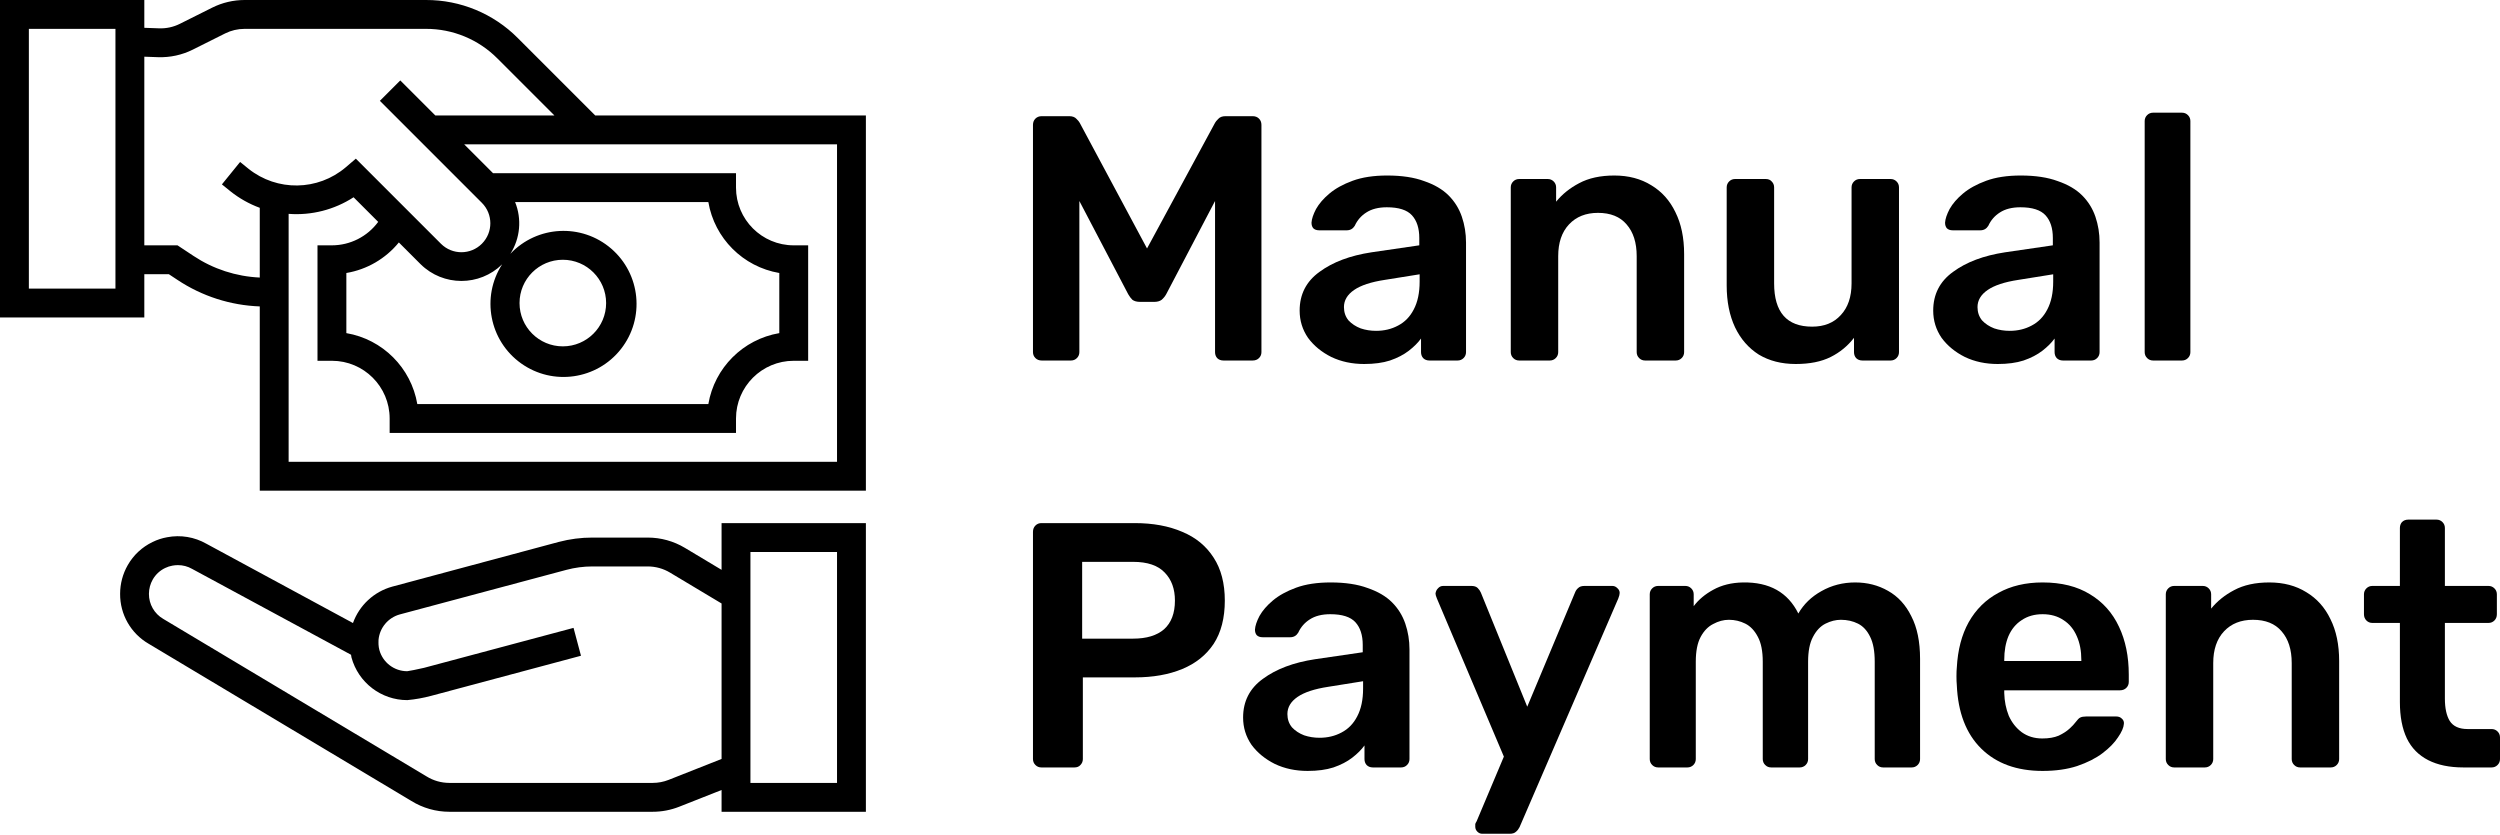 <svg width="1198" height="400" viewBox="0 0 1198 400" fill="none" xmlns="http://www.w3.org/2000/svg">
<path d="M345.777 273.067L328.164 262.515C322.795 259.304 316.653 257.608 310.396 257.605H283.888C278.462 257.595 273.059 258.294 267.812 259.678L187.945 281.117C179.213 283.528 172.2 290.032 169.14 298.558L98.891 260.553C93.194 257.311 86.525 256.21 80.089 257.446C77.661 257.875 75.308 258.648 73.096 259.742C68.102 262.133 63.958 265.996 61.216 270.808C58.819 274.999 57.559 279.743 57.559 284.568C57.485 294.422 62.706 303.552 71.228 308.489L197.133 383.821C202.604 387.208 208.905 389.001 215.337 389.001H312.776C317.129 389.004 321.441 388.18 325.487 386.579L345.777 378.566V389.001H414.933V250.689H345.777V273.067ZM320.405 373.717C317.983 374.673 315.4 375.166 312.797 375.169H215.337C211.441 375.166 207.622 374.069 204.319 372.002L78.242 296.583C73.957 294.108 71.333 289.522 71.367 284.575C71.377 282.151 72.015 279.767 73.221 277.659C74.598 275.272 76.672 273.357 79.16 272.176C80.258 271.642 81.419 271.264 82.618 271.055C83.493 270.892 84.381 270.808 85.269 270.808C87.646 270.801 89.983 271.423 92.046 272.604L168.222 313.767C168.31 314.189 168.31 314.604 168.421 315.026C171.696 327.098 182.647 335.483 195.158 335.496C199.007 335.145 202.82 334.463 206.554 333.463L278.405 314.236L274.839 300.875L203.222 320.017C200.068 320.743 195.999 321.574 195.158 321.645C188.911 321.655 183.434 317.481 181.789 311.457C181.567 310.62 181.435 309.762 181.388 308.898C181.388 308.898 181.334 307.223 181.388 306.635C181.914 300.851 185.967 295.995 191.562 294.438L271.395 273.081C275.47 271.99 279.671 271.436 283.888 271.436H310.396C314.151 271.436 317.835 272.456 321.053 274.384L345.777 289.188V363.689L320.405 373.717ZM359.608 264.521H401.102V375.169H359.608V264.521Z" fill="black"/>
<path d="M285.226 55.325L248.129 18.231C236.483 6.517 220.636 -0.047 204.12 0H117.176C111.81 0.007 106.519 1.26 101.714 3.651L86.215 11.403C83.108 12.967 79.657 13.713 76.183 13.575L69.156 13.328V0H0V152.142H69.156V131.396H80.913L85.097 134.161C96.804 141.935 110.436 146.324 124.48 146.838V235.129H414.933V55.325H285.226ZM55.324 138.311H13.831V13.831H55.324V138.311ZM92.752 122.653L85.06 117.565H69.156V27.166L75.676 27.399C81.467 27.605 87.214 26.359 92.398 23.776L107.883 16.023C110.767 14.581 113.951 13.831 117.176 13.831H204.12C216.965 13.794 229.294 18.9 238.35 28.007L265.668 55.325H208.601L191.815 38.542L182.04 48.318L230.891 97.173C236.317 102.575 236.334 111.355 230.932 116.785C225.525 122.211 216.746 122.228 211.32 116.825L170.518 76.024L165.676 80.174C152.308 91.527 132.767 91.817 119.064 80.863L115.056 77.615L106.34 88.359L110.392 91.645C114.63 95.032 119.388 97.713 124.48 99.584V133C113.161 132.497 102.19 128.921 92.752 122.653V122.653ZM191.127 116.18L201.561 126.618C212.393 137.288 229.784 137.305 240.633 126.651C230.482 142.37 234.487 163.289 249.727 174.145C264.966 185.001 286.047 181.952 297.585 167.226C309.123 152.497 307.04 131.298 292.851 119.101C278.665 106.904 257.392 108.022 244.563 121.637C249.288 114.218 250.132 104.973 246.829 96.818H339.436C342.411 114.218 356.04 127.847 373.44 130.822V159.632C356.04 162.607 342.411 176.235 339.436 193.636H199.977C197.002 176.235 183.374 162.607 165.973 159.632V130.822C175.857 129.157 184.795 123.953 191.127 116.18V116.18ZM248.96 145.227C248.96 133.77 258.249 124.48 269.707 124.48C281.164 124.48 290.453 133.77 290.453 145.227C290.453 156.684 281.164 165.974 269.707 165.974C258.249 165.974 248.96 156.684 248.96 145.227ZM401.102 221.298H138.311V102.481C149.275 103.305 160.206 100.509 169.431 94.529L181.229 106.327C176.039 113.378 167.814 117.548 159.058 117.565H152.142V172.889H159.058C174.334 172.889 186.72 185.275 186.72 200.551V207.467H352.693V200.551C352.693 185.275 365.079 172.889 380.356 172.889H387.271V117.565H380.356C365.079 117.565 352.693 105.179 352.693 89.903V82.987H236.263L222.432 69.156H401.102V221.298Z" fill="black"/>
<path d="M499.179 172.757C497.953 172.757 496.95 172.366 496.17 171.586C495.39 170.805 495 169.858 495 168.742V59.854C495 58.628 495.39 57.624 496.17 56.843C496.95 56.063 497.953 55.673 499.179 55.673H512.383C513.943 55.673 515.113 56.119 515.893 57.011C516.673 57.791 517.175 58.405 517.397 58.851L549.656 119.065L582.25 58.851C582.473 58.405 582.974 57.791 583.754 57.011C584.534 56.119 585.704 55.673 587.264 55.673H600.301C601.527 55.673 602.53 56.063 603.31 56.843C604.09 57.624 604.48 58.628 604.48 59.854V168.742C604.48 169.858 604.09 170.805 603.31 171.586C602.53 172.366 601.527 172.757 600.301 172.757H586.261C585.035 172.757 584.033 172.366 583.253 171.586C582.584 170.805 582.25 169.858 582.25 168.742V96.317L558.849 140.977C558.292 141.98 557.568 142.872 556.676 143.653C555.785 144.322 554.615 144.657 553.166 144.657H546.314C544.753 144.657 543.528 144.322 542.636 143.653C541.856 142.872 541.188 141.98 540.631 140.977L517.23 96.317V168.742C517.23 169.858 516.84 170.805 516.06 171.586C515.28 172.366 514.333 172.757 513.219 172.757H499.179Z" fill="black"/>
<path d="M653.712 174.429C647.918 174.429 642.68 173.314 638 171.084C633.32 168.742 629.587 165.676 626.802 161.885C624.127 157.982 622.79 153.633 622.79 148.838C622.79 141.033 625.966 134.844 632.317 130.272C638.669 125.589 646.97 122.466 657.222 120.905L680.121 117.56V114.047C680.121 109.364 678.951 105.74 676.611 103.175C674.271 100.611 670.259 99.328 664.576 99.328C660.565 99.328 657.278 100.165 654.715 101.837C652.263 103.398 650.425 105.517 649.199 108.193C648.308 109.643 647.026 110.368 645.355 110.368H632.15C630.925 110.368 629.977 110.033 629.309 109.364C628.752 108.695 628.473 107.803 628.473 106.688C628.585 104.904 629.309 102.729 630.646 100.165C632.095 97.6 634.212 95.147 636.997 92.805C639.895 90.352 643.628 88.289 648.196 86.616C652.765 84.944 658.281 84.107 664.744 84.107C671.764 84.107 677.669 84.999 682.461 86.784C687.364 88.456 691.264 90.742 694.161 93.641C697.058 96.541 699.175 99.942 700.513 103.844C701.85 107.747 702.518 111.873 702.518 116.222V168.742C702.518 169.858 702.128 170.805 701.348 171.586C700.568 172.366 699.621 172.757 698.507 172.757H684.968C683.742 172.757 682.739 172.366 681.959 171.586C681.291 170.805 680.957 169.858 680.957 168.742V162.219C679.508 164.226 677.558 166.178 675.107 168.073C672.655 169.969 669.646 171.53 666.081 172.757C662.626 173.872 658.503 174.429 653.712 174.429ZM659.395 158.539C663.295 158.539 666.805 157.703 669.925 156.03C673.157 154.358 675.664 151.793 677.447 148.336C679.341 144.768 680.288 140.308 680.288 134.955V131.443L663.574 134.119C656.999 135.123 652.096 136.739 648.865 138.97C645.633 141.2 644.018 143.932 644.018 147.165C644.018 149.619 644.742 151.737 646.19 153.521C647.75 155.194 649.701 156.476 652.041 157.369C654.381 158.149 656.832 158.539 659.395 158.539Z" fill="black"/>
<path d="M727.973 172.757C726.858 172.757 725.911 172.366 725.131 171.586C724.351 170.805 723.961 169.858 723.961 168.742V89.794C723.961 88.679 724.351 87.731 725.131 86.951C725.911 86.17 726.858 85.78 727.973 85.78H741.679C742.793 85.78 743.74 86.17 744.52 86.951C745.3 87.731 745.69 88.679 745.69 89.794V96.652C748.587 93.084 752.264 90.129 756.722 87.787C761.29 85.334 766.917 84.107 773.603 84.107C780.4 84.107 786.306 85.668 791.321 88.791C796.335 91.801 800.179 96.094 802.854 101.67C805.639 107.245 807.032 113.936 807.032 121.742V168.742C807.032 169.858 806.642 170.805 805.862 171.586C805.082 172.366 804.135 172.757 803.021 172.757H788.312C787.198 172.757 786.251 172.366 785.471 171.586C784.691 170.805 784.301 169.858 784.301 168.742V122.745C784.301 116.278 782.685 111.204 779.453 107.524C776.333 103.844 771.765 102.004 765.747 102.004C759.953 102.004 755.329 103.844 751.874 107.524C748.42 111.204 746.693 116.278 746.693 122.745V168.742C746.693 169.858 746.303 170.805 745.523 171.586C744.743 172.366 743.796 172.757 742.681 172.757H727.973Z" fill="black"/>
<path d="M860.523 174.429C853.725 174.429 847.82 172.924 842.805 169.913C837.902 166.791 834.114 162.442 831.439 156.867C828.765 151.18 827.428 144.489 827.428 136.795V89.794C827.428 88.679 827.818 87.731 828.598 86.951C829.378 86.17 830.325 85.78 831.439 85.78H846.148C847.374 85.78 848.321 86.17 848.99 86.951C849.77 87.731 850.16 88.679 850.16 89.794V135.792C850.16 149.619 856.232 156.532 868.378 156.532C874.173 156.532 878.741 154.692 882.084 151.013C885.539 147.333 887.266 142.259 887.266 135.792V89.794C887.266 88.679 887.656 87.731 888.436 86.951C889.216 86.17 890.163 85.78 891.277 85.78H905.986C907.1 85.78 908.047 86.17 908.827 86.951C909.607 87.731 909.997 88.679 909.997 89.794V168.742C909.997 169.858 909.607 170.805 908.827 171.586C908.047 172.366 907.1 172.757 905.986 172.757H892.447C891.221 172.757 890.219 172.366 889.439 171.586C888.77 170.805 888.436 169.858 888.436 168.742V161.885C885.427 165.787 881.694 168.854 877.237 171.084C872.78 173.314 867.208 174.429 860.523 174.429Z" fill="black"/>
<path d="M957.315 174.429C951.521 174.429 946.284 173.314 941.604 171.084C936.923 168.742 933.191 165.676 930.405 161.885C927.73 157.982 926.393 153.633 926.393 148.838C926.393 141.033 929.569 134.844 935.921 130.272C942.272 125.589 950.574 122.466 960.825 120.905L983.724 117.56V114.047C983.724 109.364 982.554 105.74 980.214 103.175C977.874 100.611 973.862 99.328 968.18 99.328C964.168 99.328 960.881 100.165 958.318 101.837C955.867 103.398 954.028 105.517 952.802 108.193C951.911 109.643 950.629 110.368 948.958 110.368H935.753C934.528 110.368 933.581 110.033 932.912 109.364C932.355 108.695 932.076 107.803 932.076 106.688C932.188 104.904 932.912 102.729 934.249 100.165C935.698 97.6 937.815 95.147 940.601 92.805C943.498 90.352 947.231 88.289 951.799 86.616C956.368 84.944 961.884 84.107 968.347 84.107C975.367 84.107 981.273 84.999 986.064 86.784C990.967 88.456 994.867 90.742 997.764 93.641C1000.66 96.541 1002.78 99.942 1004.12 103.844C1005.45 107.747 1006.12 111.873 1006.12 116.222V168.742C1006.12 169.858 1005.73 170.805 1004.95 171.586C1004.17 172.366 1003.22 172.757 1002.11 172.757H988.571C987.346 172.757 986.343 172.366 985.563 171.586C984.894 170.805 984.56 169.858 984.56 168.742V162.219C983.111 164.226 981.161 166.178 978.71 168.073C976.258 169.969 973.25 171.53 969.684 172.757C966.23 173.872 962.107 174.429 957.315 174.429ZM962.998 158.539C966.898 158.539 970.408 157.703 973.528 156.03C976.76 154.358 979.267 151.793 981.05 148.336C982.944 144.768 983.891 140.308 983.891 134.955V131.443L967.177 134.119C960.602 135.123 955.699 136.739 952.468 138.97C949.236 141.2 947.621 143.932 947.621 147.165C947.621 149.619 948.345 151.737 949.794 153.521C951.354 155.194 953.304 156.476 955.644 157.369C957.984 158.149 960.435 158.539 962.998 158.539Z" fill="black"/>
<path d="M1031.74 172.757C1030.63 172.757 1029.68 172.366 1028.9 171.586C1028.12 170.805 1027.73 169.858 1027.73 168.742V58.014C1027.73 56.899 1028.12 55.951 1028.9 55.171C1029.68 54.39 1030.63 54 1031.74 54H1045.62C1046.73 54 1047.68 54.39 1048.46 55.171C1049.24 55.951 1049.63 56.899 1049.63 58.014V168.742C1049.63 169.858 1049.24 170.805 1048.46 171.586C1047.68 172.366 1046.73 172.757 1045.62 172.757H1031.74Z" fill="black"/>
<path d="M499.011 367.757C497.897 367.757 496.95 367.366 496.17 366.586C495.39 365.805 495 364.858 495 363.742V254.854C495 253.628 495.39 252.624 496.17 251.843C496.95 251.063 497.897 250.673 499.011 250.673H543.806C552.498 250.673 560.075 252.066 566.538 254.854C573.001 257.53 578.015 261.656 581.581 267.232C585.147 272.696 586.93 279.553 586.93 287.805C586.93 296.168 585.147 303.082 581.581 308.546C578.015 313.898 573.001 317.912 566.538 320.589C560.075 323.265 552.498 324.603 543.806 324.603H518.902V363.742C518.902 364.858 518.512 365.805 517.732 366.586C517.063 367.366 516.116 367.757 514.89 367.757H499.011ZM518.567 306.037H542.971C549.434 306.037 554.392 304.531 557.847 301.521C561.301 298.398 563.028 293.826 563.028 287.805C563.028 282.23 561.412 277.769 558.181 274.424C554.949 270.967 549.879 269.239 542.971 269.239H518.567V306.037Z" fill="black"/>
<path d="M626.616 369.429C620.822 369.429 615.585 368.314 610.905 366.084C606.225 363.742 602.492 360.676 599.706 356.885C597.032 352.982 595.694 348.633 595.694 343.838C595.694 336.033 598.87 329.844 605.222 325.272C611.573 320.589 619.875 317.466 630.126 315.905L653.025 312.56V309.047C653.025 304.364 651.855 300.74 649.515 298.175C647.175 295.611 643.164 294.328 637.481 294.328C633.469 294.328 630.182 295.165 627.619 296.837C625.168 298.398 623.329 300.517 622.103 303.193C621.212 304.643 619.93 305.368 618.259 305.368H605.055C603.829 305.368 602.882 305.033 602.213 304.364C601.656 303.695 601.377 302.803 601.377 301.688C601.489 299.904 602.213 297.729 603.55 295.165C604.999 292.6 607.116 290.147 609.902 287.805C612.799 285.352 616.532 283.289 621.1 281.616C625.669 279.944 631.185 279.107 637.648 279.107C644.668 279.107 650.574 279.999 655.365 281.784C660.268 283.456 664.168 285.742 667.065 288.641C669.962 291.541 672.08 294.942 673.417 298.844C674.754 302.747 675.423 306.873 675.423 311.222V363.742C675.423 364.858 675.033 365.805 674.253 366.586C673.473 367.366 672.525 367.757 671.411 367.757H657.872C656.647 367.757 655.644 367.366 654.864 366.586C654.195 365.805 653.861 364.858 653.861 363.742V357.219C652.412 359.226 650.462 361.178 648.011 363.073C645.559 364.969 642.551 366.53 638.985 367.757C635.531 368.872 631.408 369.429 626.616 369.429ZM632.299 353.539C636.199 353.539 639.709 352.703 642.829 351.03C646.061 349.358 648.568 346.793 650.351 343.336C652.245 339.768 653.192 335.308 653.192 329.955V326.443L636.478 329.119C629.903 330.123 625 331.739 621.769 333.97C618.538 336.2 616.922 338.932 616.922 342.165C616.922 344.619 617.646 346.737 619.095 348.522C620.655 350.194 622.605 351.476 624.945 352.369C627.285 353.149 629.736 353.539 632.299 353.539Z" fill="black"/>
<path d="M710.292 399.537C709.4 399.537 708.62 399.202 707.952 398.533C707.283 397.864 706.949 397.084 706.949 396.191C706.949 395.745 706.949 395.299 706.949 394.853C707.06 394.519 707.283 394.073 707.618 393.515L720.655 362.572L688.563 286.801C688.117 285.686 687.894 284.906 687.894 284.46C688.006 283.456 688.396 282.62 689.064 281.951C689.733 281.17 690.569 280.78 691.572 280.78H705.11C706.448 280.78 707.45 281.114 708.119 281.784C708.788 282.453 709.289 283.177 709.623 283.958L731.854 338.653L754.752 283.958C755.087 283.066 755.588 282.341 756.257 281.784C756.925 281.114 757.928 280.78 759.265 280.78H772.637C773.528 280.78 774.308 281.114 774.977 281.784C775.757 282.453 776.147 283.233 776.147 284.125C776.147 284.794 775.924 285.686 775.478 286.801L728.176 396.359C727.731 397.251 727.173 397.976 726.505 398.533C725.836 399.202 724.833 399.537 723.496 399.537H710.292Z" fill="black"/>
<path d="M794.569 367.757C793.455 367.757 792.508 367.366 791.728 366.586C790.948 365.805 790.558 364.858 790.558 363.742V284.794C790.558 283.679 790.948 282.731 791.728 281.951C792.508 281.17 793.455 280.78 794.569 280.78H807.607C808.721 280.78 809.668 281.17 810.448 281.951C811.228 282.731 811.618 283.679 811.618 284.794V290.481C813.958 287.359 817.078 284.739 820.978 282.62C824.99 280.39 829.726 279.219 835.186 279.107C847.889 278.884 856.747 283.846 861.762 293.994C864.325 289.533 868.002 285.965 872.793 283.289C877.696 280.501 883.101 279.107 889.006 279.107C894.801 279.107 900.038 280.445 904.718 283.122C909.51 285.798 913.242 289.868 915.917 295.332C918.702 300.684 920.095 307.486 920.095 315.738V363.742C920.095 364.858 919.705 365.805 918.925 366.586C918.145 367.366 917.198 367.757 916.084 367.757H902.378C901.264 367.757 900.317 367.366 899.537 366.586C898.757 365.805 898.367 364.858 898.367 363.742V317.076C898.367 312.058 897.642 308.1 896.194 305.2C894.745 302.19 892.795 300.071 890.344 298.844C887.892 297.618 885.162 297.004 882.153 297.004C879.702 297.004 877.251 297.618 874.799 298.844C872.348 300.071 870.342 302.19 868.782 305.2C867.222 308.1 866.442 312.058 866.442 317.076V363.742C866.442 364.858 866.052 365.805 865.272 366.586C864.492 367.366 863.545 367.757 862.43 367.757H848.724C847.61 367.757 846.663 367.366 845.883 366.586C845.103 365.805 844.713 364.858 844.713 363.742V317.076C844.713 312.058 843.933 308.1 842.373 305.2C840.813 302.19 838.807 300.071 836.356 298.844C833.904 297.618 831.286 297.004 828.5 297.004C825.937 297.004 823.43 297.674 820.978 299.012C818.527 300.238 816.521 302.301 814.961 305.2C813.401 308.1 812.621 312.058 812.621 317.076V363.742C812.621 364.858 812.231 365.805 811.451 366.586C810.671 367.366 809.724 367.757 808.61 367.757H794.569Z" fill="black"/>
<path d="M978.821 369.429C966.452 369.429 956.646 365.861 949.403 358.725C942.16 351.588 938.26 341.441 937.703 328.283C937.592 327.168 937.536 325.774 937.536 324.101C937.536 322.317 937.592 320.923 937.703 319.92C938.149 311.445 940.043 304.197 943.386 298.175C946.84 292.042 951.576 287.359 957.593 284.125C963.611 280.78 970.686 279.107 978.821 279.107C987.847 279.107 995.424 281.003 1001.55 284.794C1007.68 288.474 1012.31 293.659 1015.43 300.35C1018.55 306.929 1020.11 314.567 1020.11 323.265V326.777C1020.11 327.892 1019.72 328.84 1018.94 329.621C1018.16 330.401 1017.15 330.792 1015.93 330.792H960.435C960.435 330.792 960.435 330.959 960.435 331.293C960.435 331.628 960.435 331.907 960.435 332.13C960.546 336.033 961.27 339.657 962.608 343.002C964.056 346.236 966.118 348.856 968.792 350.863C971.578 352.87 974.865 353.874 978.654 353.874C981.774 353.874 984.392 353.428 986.509 352.536C988.627 351.532 990.354 350.417 991.691 349.191C993.028 347.964 993.975 346.96 994.532 346.18C995.535 344.842 996.315 344.061 996.872 343.838C997.541 343.504 998.488 343.336 999.714 343.336H1014.09C1015.2 343.336 1016.09 343.671 1016.76 344.34C1017.54 345.009 1017.88 345.845 1017.77 346.849C1017.65 348.633 1016.71 350.807 1014.92 353.372C1013.25 355.937 1010.8 358.446 1007.57 360.899C1004.34 363.352 1000.27 365.415 995.368 367.088C990.577 368.649 985.061 369.429 978.821 369.429ZM960.435 316.742H997.374V316.24C997.374 311.891 996.65 308.1 995.201 304.866C993.752 301.521 991.635 298.956 988.849 297.172C986.064 295.276 982.721 294.328 978.821 294.328C974.921 294.328 971.578 295.276 968.792 297.172C966.006 298.956 963.889 301.521 962.44 304.866C961.103 308.1 960.435 311.891 960.435 316.24V316.742Z" fill="black"/>
<path d="M1041.86 367.757C1040.74 367.757 1039.8 367.366 1039.02 366.586C1038.24 365.805 1037.85 364.858 1037.85 363.742V284.794C1037.85 283.679 1038.24 282.731 1039.02 281.951C1039.8 281.17 1040.74 280.78 1041.86 280.78H1055.57C1056.68 280.78 1057.63 281.17 1058.41 281.951C1059.19 282.731 1059.58 283.679 1059.58 284.794V291.652C1062.47 288.084 1066.15 285.129 1070.61 282.787C1075.18 280.334 1080.8 279.107 1087.49 279.107C1094.29 279.107 1100.19 280.668 1105.21 283.791C1110.22 286.801 1114.07 291.095 1116.74 296.67C1119.53 302.245 1120.92 308.936 1120.92 316.742V363.742C1120.92 364.858 1120.53 365.805 1119.75 366.586C1118.97 367.366 1118.02 367.757 1116.91 367.757H1102.2C1101.08 367.757 1100.14 367.366 1099.36 366.586C1098.58 365.805 1098.19 364.858 1098.19 363.742V317.745C1098.19 311.278 1096.57 306.204 1093.34 302.524C1090.22 298.844 1085.65 297.004 1079.63 297.004C1073.84 297.004 1069.22 298.844 1065.76 302.524C1062.31 306.204 1060.58 311.278 1060.58 317.745V363.742C1060.58 364.858 1060.19 365.805 1059.41 366.586C1058.63 367.366 1057.68 367.757 1056.57 367.757H1041.86Z" fill="black"/>
<path d="M1180.45 367.757C1173.76 367.757 1168.14 366.586 1163.57 364.244C1159 361.903 1155.6 358.446 1153.37 353.874C1151.14 349.191 1150.03 343.392 1150.03 336.479V298.51H1136.82C1135.71 298.51 1134.76 298.12 1133.98 297.339C1133.2 296.558 1132.81 295.555 1132.81 294.328V284.794C1132.81 283.679 1133.2 282.731 1133.98 281.951C1134.76 281.17 1135.71 280.78 1136.82 280.78H1150.03V253.014C1150.03 251.899 1150.36 250.951 1151.03 250.171C1151.81 249.39 1152.82 249 1154.04 249H1167.58C1168.69 249 1169.64 249.39 1170.42 250.171C1171.2 250.951 1171.59 251.899 1171.59 253.014V280.78H1192.48C1193.6 280.78 1194.55 281.17 1195.33 281.951C1196.11 282.731 1196.5 283.679 1196.5 284.794V294.328C1196.5 295.555 1196.11 296.558 1195.33 297.339C1194.55 298.12 1193.6 298.51 1192.48 298.51H1171.59V334.806C1171.59 339.378 1172.37 342.946 1173.93 345.511C1175.6 348.075 1178.44 349.358 1182.46 349.358H1193.99C1195.1 349.358 1196.05 349.748 1196.83 350.529C1197.61 351.309 1198 352.257 1198 353.372V363.742C1198 364.858 1197.61 365.805 1196.83 366.586C1196.05 367.366 1195.1 367.757 1193.99 367.757H1180.45Z" fill="black"/>
</svg>
